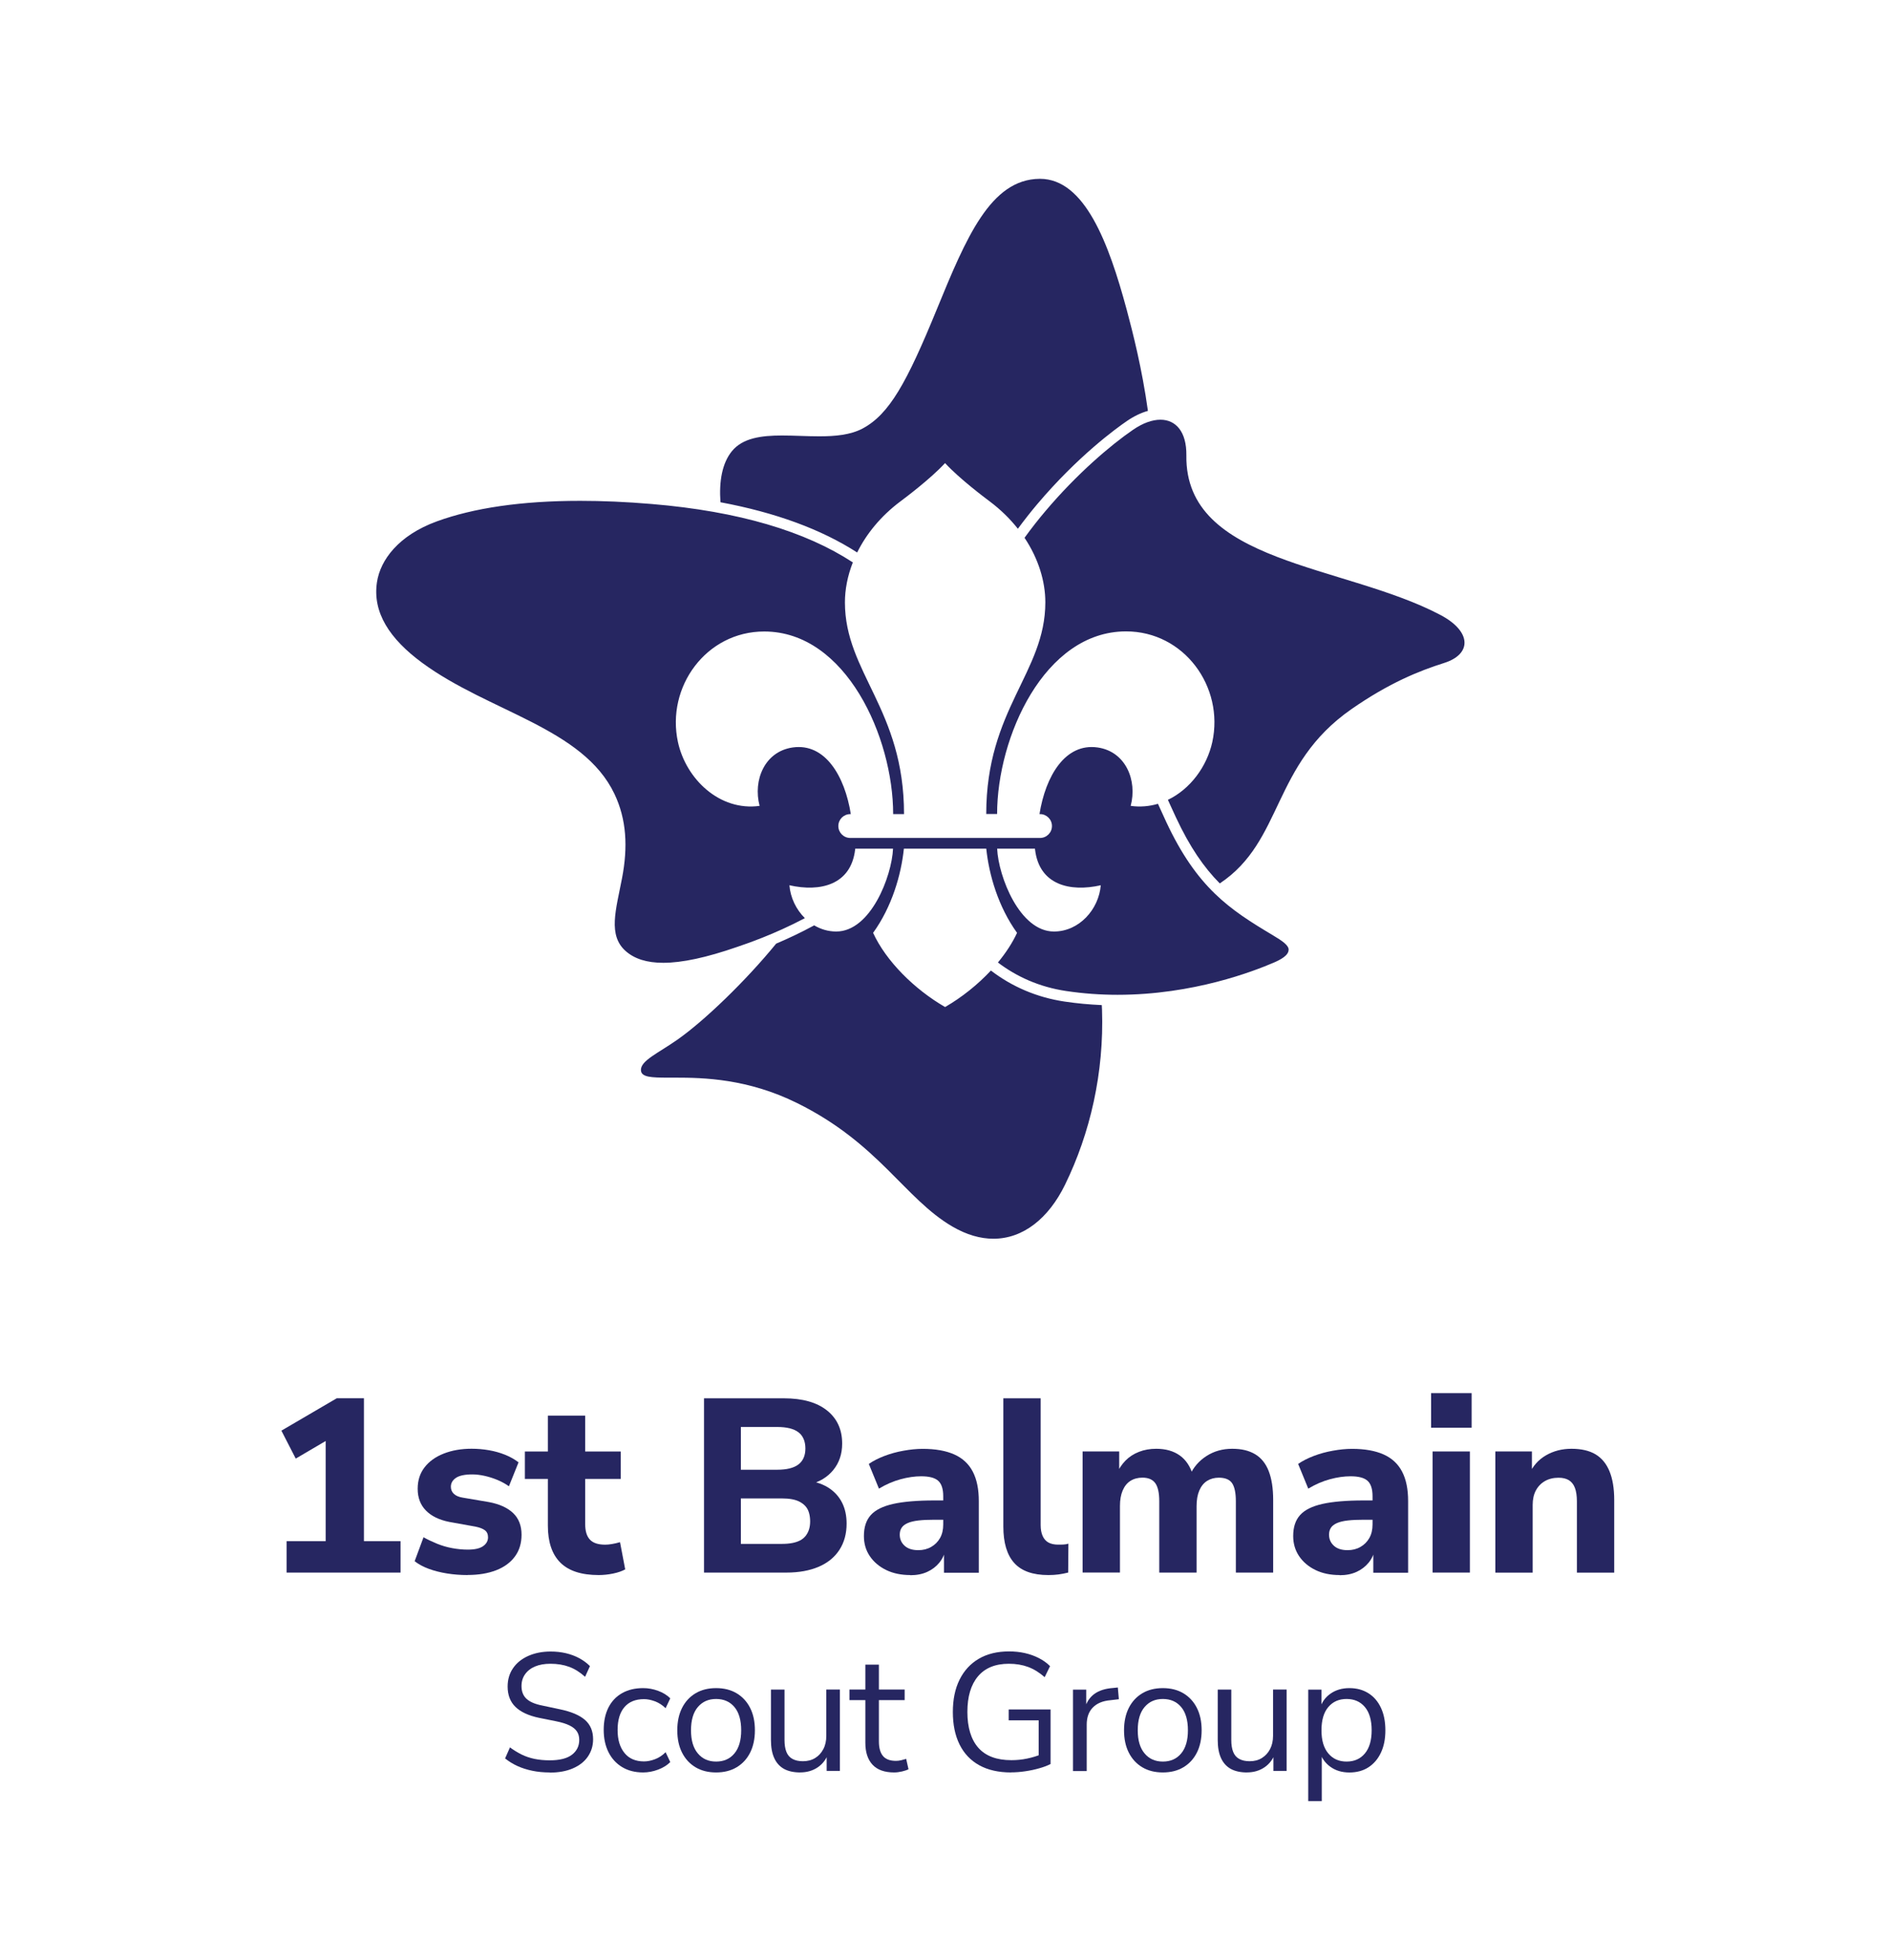 <?xml version="1.0" encoding="UTF-8"?>
<svg id="Scouts_AUS_Master_Vert_1Col_CMYK" xmlns="http://www.w3.org/2000/svg" viewBox="0 0 485.13 502.89">
  <defs>
    <style>
      .cls-1 {
        fill: #262661;
      }
    </style>
  </defs>
  <g id="Logotype">
    <path id="Logo" class="cls-1" d="M184.93,128.89c-.39-5.4.44-10.05,2.94-13.11,2.77-3.39,7.56-4.02,12.88-4.02,3.1,0,6.38.21,9.54.21,4.1,0,8-.36,11.08-1.98,6.89-3.65,11.37-11.76,19.08-30.58,7.56-18.45,13.81-33.41,26.4-33.52.03,0,.07,0,.1,0,11.51,0,17.67,16.59,22.25,33.57,1.51,5.62,3.95,15.13,5.45,25.98-1.76.49-3.57,1.36-5.36,2.58-2.77,1.89-12.63,9.03-23.09,21.41-1.62,1.92-3.28,4.03-4.93,6.26,0,0,0,0,0,0-1.98-2.51-4.39-4.89-7.24-7.03-1.29-.97-7.67-5.74-11.45-9.82-3.78,4.08-10.15,8.85-11.45,9.82-5.09,3.81-8.76,8.38-11.11,13.12,0,0,0,0,0,0-9.21-5.94-20.95-10.25-35.09-12.89ZM330.76,243.74c0,1.46-2.09,2.55-3.85,3.31-5.07,2.17-20.6,8.24-40.03,8.24-4.26,0-8.7-.29-13.27-.98-6.86-1.03-12.68-3.68-17.46-7.31,0,0,0,0,0,0,2.03-2.46,3.72-5.04,4.91-7.61-4.8-6.64-7.21-14.87-7.9-21.6h-21.15c-.69,6.73-3.1,14.96-7.9,21.6,3.31,7.23,10.59,14.49,18.48,19.04,4.28-2.47,8.37-5.74,11.76-9.37,0,0,0,0,0,0,5.46,4.19,11.86,6.91,18.87,7.96,3.13.47,6.35.77,9.59.91.02.41.04.81.06,1.19.55,16.13-3.03,31.7-9.51,44.94-4.19,8.56-10.7,13.83-18.37,13.83-3.32,0-6.86-.99-10.53-3.13-12.27-7.16-18.85-21.32-39.88-31.7-12.68-6.26-23.95-6.51-31.28-6.51-.65,0-1.28,0-1.86,0-4.26,0-6.79-.11-6.92-1.85-.18-2.48,4.41-4.42,9.37-7.9,6.9-4.84,17.49-15.03,25.34-24.64,2.9-1.23,6.24-2.78,9.76-4.69,0,0,0,0,0,0,1.67.99,3.59,1.58,5.66,1.58,8.83,0,14.26-14.16,14.58-21.26h-9.71c0,.09-.01.17-.02.22-1.07,9.11-8.98,10.95-16.87,9.17.26,3.19,1.73,6.23,3.97,8.44,0,0,0,0,0,0-8.07,4.26-15,6.56-17.37,7.38-7.93,2.75-14.16,4.08-18.99,4.08-4.21,0-7.34-1.01-9.59-2.97-4.69-4.09-2.54-10.62-.98-18.76,1.53-7.98,1.17-15.06-1.96-21.63-8.09-16.95-32.16-21-49.35-33.63-8.37-6.16-12.77-12.94-11.6-20.67.86-5.73,5.56-12.04,15.34-15.61,9.42-3.44,21.73-5.28,36.82-5.28,5.72,0,11.83.26,18.34.81,22.44,1.87,39.54,7.06,51.65,14.99-1.36,3.46-2.03,6.95-2.03,10.26,0,18.04,15.17,27.41,15.17,54.33h-2.79c0-19.66-12.08-46.83-33.07-46.86-14.94-.02-25.25,14.24-22.17,28.39,2.07,9.47,10.7,17.78,20.96,16.36-1.74-6.57,1.28-13.95,8.48-14.99,8.32-1.2,13.38,7.32,14.93,17.1h-.14c-1.69,0-3.06,1.37-3.06,3.06s1.37,3.06,3.06,3.06h48.71c1.69,0,3.06-1.37,3.06-3.06s-1.37-3.06-3.06-3.06h-.14c1.56-9.77,6.61-18.3,14.93-17.1,7.2,1.04,10.22,8.43,8.48,14.99,2.45.34,4.8.12,7-.53,0,0,0,0,0,0,.71,1.56,1.41,3.11,2.11,4.62,7.91,16.93,16.27,22.49,27.27,29.04,2.71,1.61,4.17,2.67,4.17,3.81ZM282.55,227.18c-7.89,1.78-15.8-.06-16.87-9.17,0-.05-.01-.13-.02-.22h-9.71c.32,7.1,5.76,21.26,14.58,21.26,6.47,0,11.5-5.67,12.02-11.86ZM369.73,157.81c-24.77-13.05-65.6-13.17-65.21-40.93.08-6.07-2.69-9.17-6.66-9.17-2.09,0-4.5.85-7.01,2.57-5.76,3.94-14.43,11.32-22.54,20.92-1.73,2.04-3.53,4.33-5.33,6.81,3.59,5.38,5.34,11.21,5.34,16.55,0,18.04-15.17,27.41-15.17,54.33h2.79c0-19.66,12.08-46.83,33.07-46.86,14.94-.02,25.25,14.24,22.17,28.39-1.38,6.3-5.66,12.09-11.4,14.84h0c.19.42.39.85.58,1.27.49,1.07.97,2.14,1.46,3.18,3.6,7.71,7.22,12.91,11.28,17,16.41-10.92,13.26-30.45,33.8-44.73,9.65-6.71,17.35-9.81,23.8-11.85,7.12-2.25,7.09-8.07-.96-12.31Z"/>
  </g>
  <g>
    <path class="cls-1" d="M73.57,403.56v-8.06h10.02v-28.42h4.63l-12.31,7.23-3.68-7.17,14.21-8.31h6.98v36.67h9.39v8.06h-29.24Z"/>
    <path class="cls-1" d="M120.01,404.2c-1.82,0-3.57-.14-5.27-.41-1.69-.27-3.24-.67-4.63-1.17-1.4-.51-2.62-1.16-3.68-1.97l2.28-6.15c1.06.59,2.21,1.14,3.46,1.65,1.25.51,2.55.89,3.9,1.14,1.35.25,2.69.38,4,.38,1.78,0,3.09-.29,3.93-.89.85-.59,1.27-1.35,1.27-2.28,0-.8-.28-1.41-.82-1.81-.55-.4-1.35-.71-2.41-.92l-6.72-1.21c-2.58-.51-4.58-1.48-5.99-2.92-1.42-1.44-2.12-3.3-2.12-5.58,0-2.16.59-4,1.78-5.52,1.18-1.52,2.82-2.7,4.92-3.52,2.09-.82,4.47-1.24,7.14-1.24,1.52,0,3,.13,4.44.38,1.44.25,2.8.63,4.09,1.14,1.29.51,2.46,1.16,3.52,1.97l-2.47,6.15c-.8-.59-1.76-1.12-2.85-1.59-1.1-.46-2.22-.82-3.36-1.08-1.14-.25-2.2-.38-3.17-.38-1.95,0-3.35.3-4.22.89-.87.59-1.3,1.35-1.3,2.28,0,.72.25,1.32.76,1.81.51.49,1.27.82,2.28.98l6.72,1.14c2.71.51,4.78,1.45,6.22,2.82,1.44,1.38,2.16,3.23,2.16,5.55,0,2.2-.57,4.07-1.71,5.61-1.14,1.54-2.75,2.72-4.82,3.52-2.07.8-4.5,1.21-7.29,1.21Z"/>
    <path class="cls-1" d="M153.69,404.2c-4.44,0-7.73-1.07-9.86-3.2-2.14-2.13-3.2-5.3-3.2-9.48v-11.99h-5.9v-7.04h5.9v-9.2h9.58v9.2h9.13v7.04h-9.13v11.61c0,1.78.4,3.1,1.21,3.96.8.87,2.11,1.3,3.93,1.3.51,0,1.08-.05,1.71-.16.63-.1,1.33-.26,2.09-.48l1.33,6.98c-.85.47-1.89.82-3.14,1.08-1.25.25-2.46.38-3.65.38Z"/>
    <path class="cls-1" d="M180.71,403.56v-44.72h20.49c4.78,0,8.47,1.04,11.07,3.11,2.6,2.07,3.9,4.91,3.9,8.5,0,2.67-.76,4.93-2.28,6.79-1.52,1.86-3.6,3.11-6.22,3.74v-.95c2.03.3,3.76.93,5.2,1.9,1.44.97,2.54,2.22,3.3,3.74s1.14,3.3,1.14,5.33c0,2.58-.61,4.82-1.84,6.72-1.23,1.9-3,3.35-5.33,4.35-2.33.99-5.07,1.49-8.25,1.49h-21.19ZM190.17,377.17h9.32c2.45,0,4.27-.45,5.46-1.36,1.18-.91,1.78-2.27,1.78-4.09s-.59-3.25-1.78-4.16c-1.18-.91-3-1.36-5.46-1.36h-9.32v10.97ZM190.17,396.2h10.47c1.01,0,1.91-.07,2.7-.22.78-.15,1.46-.37,2.03-.67.57-.3,1.05-.69,1.43-1.17.38-.49.67-1.04.86-1.65.19-.61.29-1.3.29-2.06,0-.8-.1-1.53-.29-2.19-.19-.66-.48-1.21-.86-1.65-.38-.44-.86-.82-1.43-1.14-.57-.32-1.25-.55-2.03-.7-.78-.15-1.68-.22-2.7-.22h-10.47v11.67Z"/>
    <path class="cls-1" d="M233.68,404.2c-2.37,0-4.44-.43-6.22-1.3s-3.17-2.05-4.19-3.55c-1.02-1.5-1.52-3.22-1.52-5.17,0-2.28.59-4.08,1.78-5.39,1.18-1.31,3.1-2.26,5.74-2.85,2.64-.59,6.16-.89,10.56-.89h3.36v4.95h-3.3c-1.61,0-2.98.06-4.12.19-1.14.13-2.07.35-2.79.67-.72.32-1.24.72-1.55,1.21-.32.49-.48,1.07-.48,1.75,0,1.14.41,2.09,1.24,2.85.82.76,2,1.14,3.52,1.14,1.23,0,2.33-.27,3.3-.83.97-.55,1.73-1.31,2.28-2.28.55-.97.82-2.13.82-3.49v-7.23c0-1.86-.42-3.18-1.27-3.96-.85-.78-2.31-1.17-4.38-1.17-1.65,0-3.42.25-5.3.76-1.88.51-3.73,1.31-5.55,2.41l-2.6-6.34c1.1-.76,2.42-1.44,3.96-2.03,1.54-.59,3.19-1.05,4.95-1.36,1.75-.32,3.39-.48,4.92-.48,3.26,0,5.95.48,8.09,1.43,2.14.95,3.72,2.42,4.76,4.41,1.04,1.99,1.55,4.5,1.55,7.55v18.4h-8.94v-6.22h.44c-.25,1.4-.79,2.6-1.62,3.62-.82,1.01-1.86,1.81-3.11,2.38-1.25.57-2.7.86-4.35.86Z"/>
    <path class="cls-1" d="M269.08,404.2c-3.97,0-6.89-1.04-8.75-3.11s-2.79-5.18-2.79-9.33v-32.92h9.58v32.54c0,1.1.17,2.03.51,2.79.34.76.83,1.32,1.49,1.68s1.49.54,2.51.54c.46,0,.92,0,1.37-.03.44-.02.86-.09,1.24-.22l-.06,7.42c-.85.21-1.67.37-2.47.48-.8.11-1.67.16-2.6.16Z"/>
    <path class="cls-1" d="M277.89,403.56v-31.08h9.39v5.84h-.7c.59-1.35,1.36-2.52,2.31-3.49.95-.97,2.1-1.72,3.46-2.25,1.35-.53,2.83-.79,4.44-.79,2.41,0,4.42.57,6.03,1.71,1.61,1.14,2.75,2.88,3.43,5.2h-.89c.93-2.11,2.37-3.79,4.31-5.04,1.94-1.25,4.14-1.87,6.6-1.87s4.33.47,5.9,1.4c1.56.93,2.73,2.38,3.49,4.34.76,1.97,1.14,4.43,1.14,7.39v18.65h-9.58v-18.33c0-2.11-.32-3.65-.95-4.6-.63-.95-1.78-1.43-3.42-1.43-1.14,0-2.15.28-3.01.82-.87.55-1.53,1.38-2,2.47-.47,1.1-.7,2.43-.7,4v17.06h-9.58v-18.33c0-2.11-.34-3.65-1.01-4.6-.68-.95-1.78-1.43-3.3-1.43-1.18,0-2.21.28-3.08.82-.87.55-1.53,1.38-2,2.47-.47,1.1-.7,2.43-.7,4v17.06h-9.58Z"/>
    <path class="cls-1" d="M343.87,404.2c-2.37,0-4.44-.43-6.22-1.3-1.78-.87-3.17-2.05-4.19-3.55-1.01-1.5-1.52-3.22-1.52-5.17,0-2.28.59-4.08,1.78-5.39,1.18-1.31,3.1-2.26,5.74-2.85,2.64-.59,6.16-.89,10.56-.89h3.36v4.95h-3.3c-1.61,0-2.98.06-4.12.19s-2.07.35-2.79.67c-.72.32-1.24.72-1.55,1.21-.32.49-.48,1.07-.48,1.75,0,1.14.41,2.09,1.24,2.85.82.76,2,1.14,3.52,1.14,1.23,0,2.33-.27,3.3-.83.97-.55,1.73-1.31,2.28-2.28.55-.97.83-2.13.83-3.49v-7.23c0-1.86-.42-3.18-1.27-3.96-.85-.78-2.3-1.17-4.38-1.17-1.65,0-3.42.25-5.3.76-1.88.51-3.73,1.31-5.55,2.41l-2.6-6.34c1.1-.76,2.42-1.44,3.96-2.03,1.54-.59,3.19-1.05,4.95-1.36,1.75-.32,3.39-.48,4.92-.48,3.26,0,5.95.48,8.09,1.43,2.13.95,3.72,2.42,4.76,4.41,1.04,1.99,1.55,4.5,1.55,7.55v18.4h-8.94v-6.22h.44c-.25,1.4-.79,2.6-1.62,3.62-.83,1.01-1.86,1.81-3.11,2.38-1.25.57-2.7.86-4.35.86Z"/>
    <path class="cls-1" d="M367.34,366.39v-8.88h10.4v8.88h-10.4ZM367.72,403.56v-31.08h9.58v31.08h-9.58Z"/>
    <path class="cls-1" d="M383.83,403.56v-31.08h9.39v5.84h-.7c.93-2.11,2.37-3.73,4.31-4.85,1.94-1.12,4.12-1.68,6.53-1.68,2.54,0,4.6.48,6.19,1.43,1.58.95,2.78,2.4,3.58,4.35.8,1.95,1.21,4.4,1.21,7.36v18.65h-9.58v-18.27c0-1.44-.17-2.6-.51-3.49-.34-.89-.86-1.54-1.55-1.97-.7-.42-1.58-.63-2.63-.63-1.35,0-2.53.29-3.52.86-.99.57-1.77,1.38-2.32,2.41s-.82,2.27-.82,3.71v17.38h-9.58Z"/>
  </g>
  <g>
    <path class="cls-1" d="M141.08,454.85c-1.58,0-3.06-.14-4.45-.43-1.39-.29-2.66-.69-3.82-1.22-1.16-.53-2.21-1.18-3.16-1.95l1.25-2.83c.97.72,1.97,1.32,2.98,1.83,1.02.5,2.12.87,3.31,1.12,1.19.24,2.48.37,3.89.37,2.58,0,4.49-.48,5.73-1.44,1.25-.96,1.87-2.23,1.87-3.8,0-.83-.19-1.55-.58-2.15-.39-.6-1.02-1.12-1.89-1.55-.87-.43-2.01-.79-3.41-1.07l-4.47-.9c-2.69-.57-4.7-1.51-6.03-2.81-1.33-1.3-2-3.04-2-5.22,0-1.8.47-3.38,1.4-4.72.93-1.35,2.23-2.39,3.91-3.14,1.68-.74,3.59-1.12,5.73-1.12,1.37,0,2.68.14,3.91.43,1.23.29,2.37.71,3.41,1.27,1.04.56,1.97,1.24,2.77,2.04l-1.25,2.75c-1.29-1.17-2.65-2.03-4.08-2.56-1.43-.53-3.04-.79-4.81-.79-1.52,0-2.83.23-3.93.69-1.1.46-1.96,1.12-2.58,2-.62.87-.92,1.88-.92,3.03,0,1.38.42,2.46,1.27,3.26.84.8,2.23,1.39,4.14,1.76l4.47.95c2.89.6,5.03,1.51,6.42,2.73,1.39,1.22,2.08,2.87,2.08,4.96,0,1.66-.45,3.14-1.35,4.45s-2.19,2.31-3.87,3.03c-1.67.72-3.66,1.07-5.95,1.07Z"/>
    <path class="cls-1" d="M165.09,454.85c-2.09,0-3.89-.46-5.41-1.38-1.52-.92-2.68-2.2-3.5-3.84-.82-1.65-1.22-3.56-1.22-5.73s.41-4.11,1.22-5.71,1.98-2.83,3.5-3.69c1.52-.86,3.32-1.29,5.41-1.29,1.29,0,2.56.23,3.82.69,1.26.46,2.3,1.1,3.14,1.93l-1.2,2.53c-.83-.8-1.74-1.39-2.73-1.76-.99-.37-1.93-.56-2.81-.56-2.18,0-3.85.68-5.02,2.04-1.17,1.36-1.76,3.31-1.76,5.86s.59,4.46,1.76,5.91c1.17,1.45,2.85,2.17,5.02,2.17.89,0,1.83-.19,2.81-.56.99-.37,1.9-.97,2.73-1.8l1.2,2.53c-.83.83-1.88,1.48-3.16,1.95-1.27.47-2.54.71-3.8.71Z"/>
    <path class="cls-1" d="M183.81,454.85c-2.03,0-3.79-.44-5.28-1.33-1.49-.89-2.64-2.14-3.46-3.76-.82-1.62-1.22-3.53-1.22-5.73s.41-4.12,1.22-5.73c.82-1.62,1.97-2.87,3.46-3.76,1.49-.89,3.25-1.33,5.28-1.33s3.79.44,5.28,1.33c1.49.89,2.64,2.14,3.46,3.76.82,1.62,1.22,3.53,1.22,5.73s-.41,4.12-1.22,5.73c-.82,1.62-1.97,2.87-3.46,3.76-1.49.89-3.25,1.33-5.28,1.33ZM183.81,452.06c1.98,0,3.54-.69,4.7-2.08,1.16-1.39,1.74-3.37,1.74-5.95s-.58-4.6-1.74-5.97c-1.16-1.38-2.73-2.06-4.7-2.06s-3.51.69-4.68,2.06c-1.17,1.37-1.76,3.36-1.76,5.97s.59,4.56,1.76,5.95c1.17,1.39,2.73,2.08,4.68,2.08Z"/>
    <path class="cls-1" d="M205.41,454.85c-1.69,0-3.09-.31-4.19-.92-1.1-.62-1.93-1.54-2.49-2.77-.56-1.23-.84-2.76-.84-4.6v-12.97h3.48v12.93c0,1.23.16,2.25.49,3.07.33.82.85,1.42,1.57,1.8.72.39,1.6.58,2.66.58,1.2,0,2.25-.27,3.14-.82.89-.54,1.59-1.3,2.1-2.28.52-.97.77-2.12.77-3.44v-11.85h3.48v20.87h-3.39v-4.81h.56c-.57,1.69-1.51,2.98-2.81,3.87-1.3.89-2.81,1.33-4.53,1.33Z"/>
    <path class="cls-1" d="M229.51,454.85c-2.46,0-4.31-.66-5.54-1.98-1.23-1.32-1.85-3.19-1.85-5.63v-10.95h-4.08v-2.71h4.08v-6.4h3.48v6.4h6.61v2.71h-6.61v10.61c0,1.63.34,2.87,1.03,3.71.69.84,1.8,1.27,3.35,1.27.46,0,.92-.06,1.37-.17.46-.11.87-.23,1.25-.34l.6,2.66c-.37.2-.92.39-1.63.56-.72.17-1.4.26-2.06.26Z"/>
    <path class="cls-1" d="M259.53,454.85c-3.24,0-5.96-.62-8.18-1.85-2.22-1.23-3.9-3.01-5.05-5.33-1.15-2.32-1.72-5.1-1.72-8.33s.57-5.97,1.72-8.29c1.15-2.32,2.79-4.11,4.94-5.37s4.74-1.89,7.77-1.89c1.43,0,2.78.14,4.06.43,1.27.29,2.46.71,3.56,1.27s2.07,1.25,2.9,2.08l-1.38,2.83c-1.37-1.2-2.79-2.08-4.25-2.62-1.46-.54-3.11-.82-4.94-.82-3.46,0-6.11,1.07-7.92,3.22-1.82,2.15-2.73,5.2-2.73,9.15s.94,7.07,2.81,9.19c1.88,2.12,4.7,3.18,8.48,3.18,1.37,0,2.72-.13,4.04-.41,1.32-.27,2.56-.65,3.74-1.14l-.77,2.02v-10.69h-7.69v-2.79h10.74v14c-.77.4-1.73.77-2.88,1.09-1.15.33-2.35.59-3.61.77-1.26.19-2.48.28-3.65.28Z"/>
    <path class="cls-1" d="M275.42,454.47v-20.87h3.39v4.94h-.43c.49-1.69,1.33-2.97,2.53-3.84,1.2-.87,2.79-1.38,4.77-1.52l1.25-.13.26,3.01-2.19.26c-1.95.17-3.44.79-4.49,1.87-1.05,1.07-1.57,2.54-1.57,4.4v11.9h-3.52Z"/>
    <path class="cls-1" d="M298.48,454.85c-2.03,0-3.79-.44-5.28-1.33-1.49-.89-2.64-2.14-3.46-3.76-.82-1.62-1.22-3.53-1.22-5.73s.41-4.12,1.22-5.73c.82-1.62,1.97-2.87,3.46-3.76,1.49-.89,3.25-1.33,5.28-1.33s3.79.44,5.28,1.33c1.49.89,2.64,2.14,3.46,3.76.82,1.62,1.22,3.53,1.22,5.73s-.41,4.12-1.22,5.73c-.82,1.62-1.97,2.87-3.46,3.76-1.49.89-3.25,1.33-5.28,1.33ZM298.48,452.06c1.98,0,3.54-.69,4.7-2.08,1.16-1.39,1.74-3.37,1.74-5.95s-.58-4.6-1.74-5.97c-1.16-1.38-2.73-2.06-4.7-2.06s-3.51.69-4.68,2.06c-1.17,1.37-1.76,3.36-1.76,5.97s.59,4.56,1.76,5.95c1.17,1.39,2.73,2.08,4.68,2.08Z"/>
    <path class="cls-1" d="M320.09,454.85c-1.69,0-3.09-.31-4.19-.92-1.1-.62-1.93-1.54-2.49-2.77s-.84-2.76-.84-4.6v-12.97h3.48v12.93c0,1.23.16,2.25.49,3.07.33.82.85,1.42,1.57,1.8.71.39,1.6.58,2.66.58,1.2,0,2.25-.27,3.13-.82s1.59-1.3,2.1-2.28.77-2.12.77-3.44v-11.85h3.48v20.87h-3.39v-4.81h.56c-.57,1.69-1.51,2.98-2.81,3.87-1.3.89-2.81,1.33-4.53,1.33Z"/>
    <path class="cls-1" d="M335.8,462.2v-28.6h3.39v4.94h-.43c.46-1.63,1.37-2.93,2.73-3.89,1.36-.96,2.98-1.44,4.87-1.44s3.49.44,4.88,1.31,2.46,2.12,3.22,3.74c.76,1.62,1.14,3.54,1.14,5.78s-.38,4.12-1.14,5.73c-.76,1.62-1.83,2.87-3.2,3.76-1.37.89-3.01,1.33-4.9,1.33s-3.51-.48-4.85-1.44c-1.35-.96-2.26-2.24-2.75-3.84h.52v12.63h-3.48ZM345.64,452.06c1.98,0,3.54-.69,4.7-2.08,1.16-1.39,1.74-3.37,1.74-5.95s-.58-4.6-1.74-5.97c-1.16-1.38-2.73-2.06-4.7-2.06s-3.51.69-4.68,2.06c-1.17,1.37-1.76,3.36-1.76,5.97s.59,4.56,1.76,5.95c1.17,1.39,2.73,2.08,4.68,2.08Z"/>
  </g>
</svg>